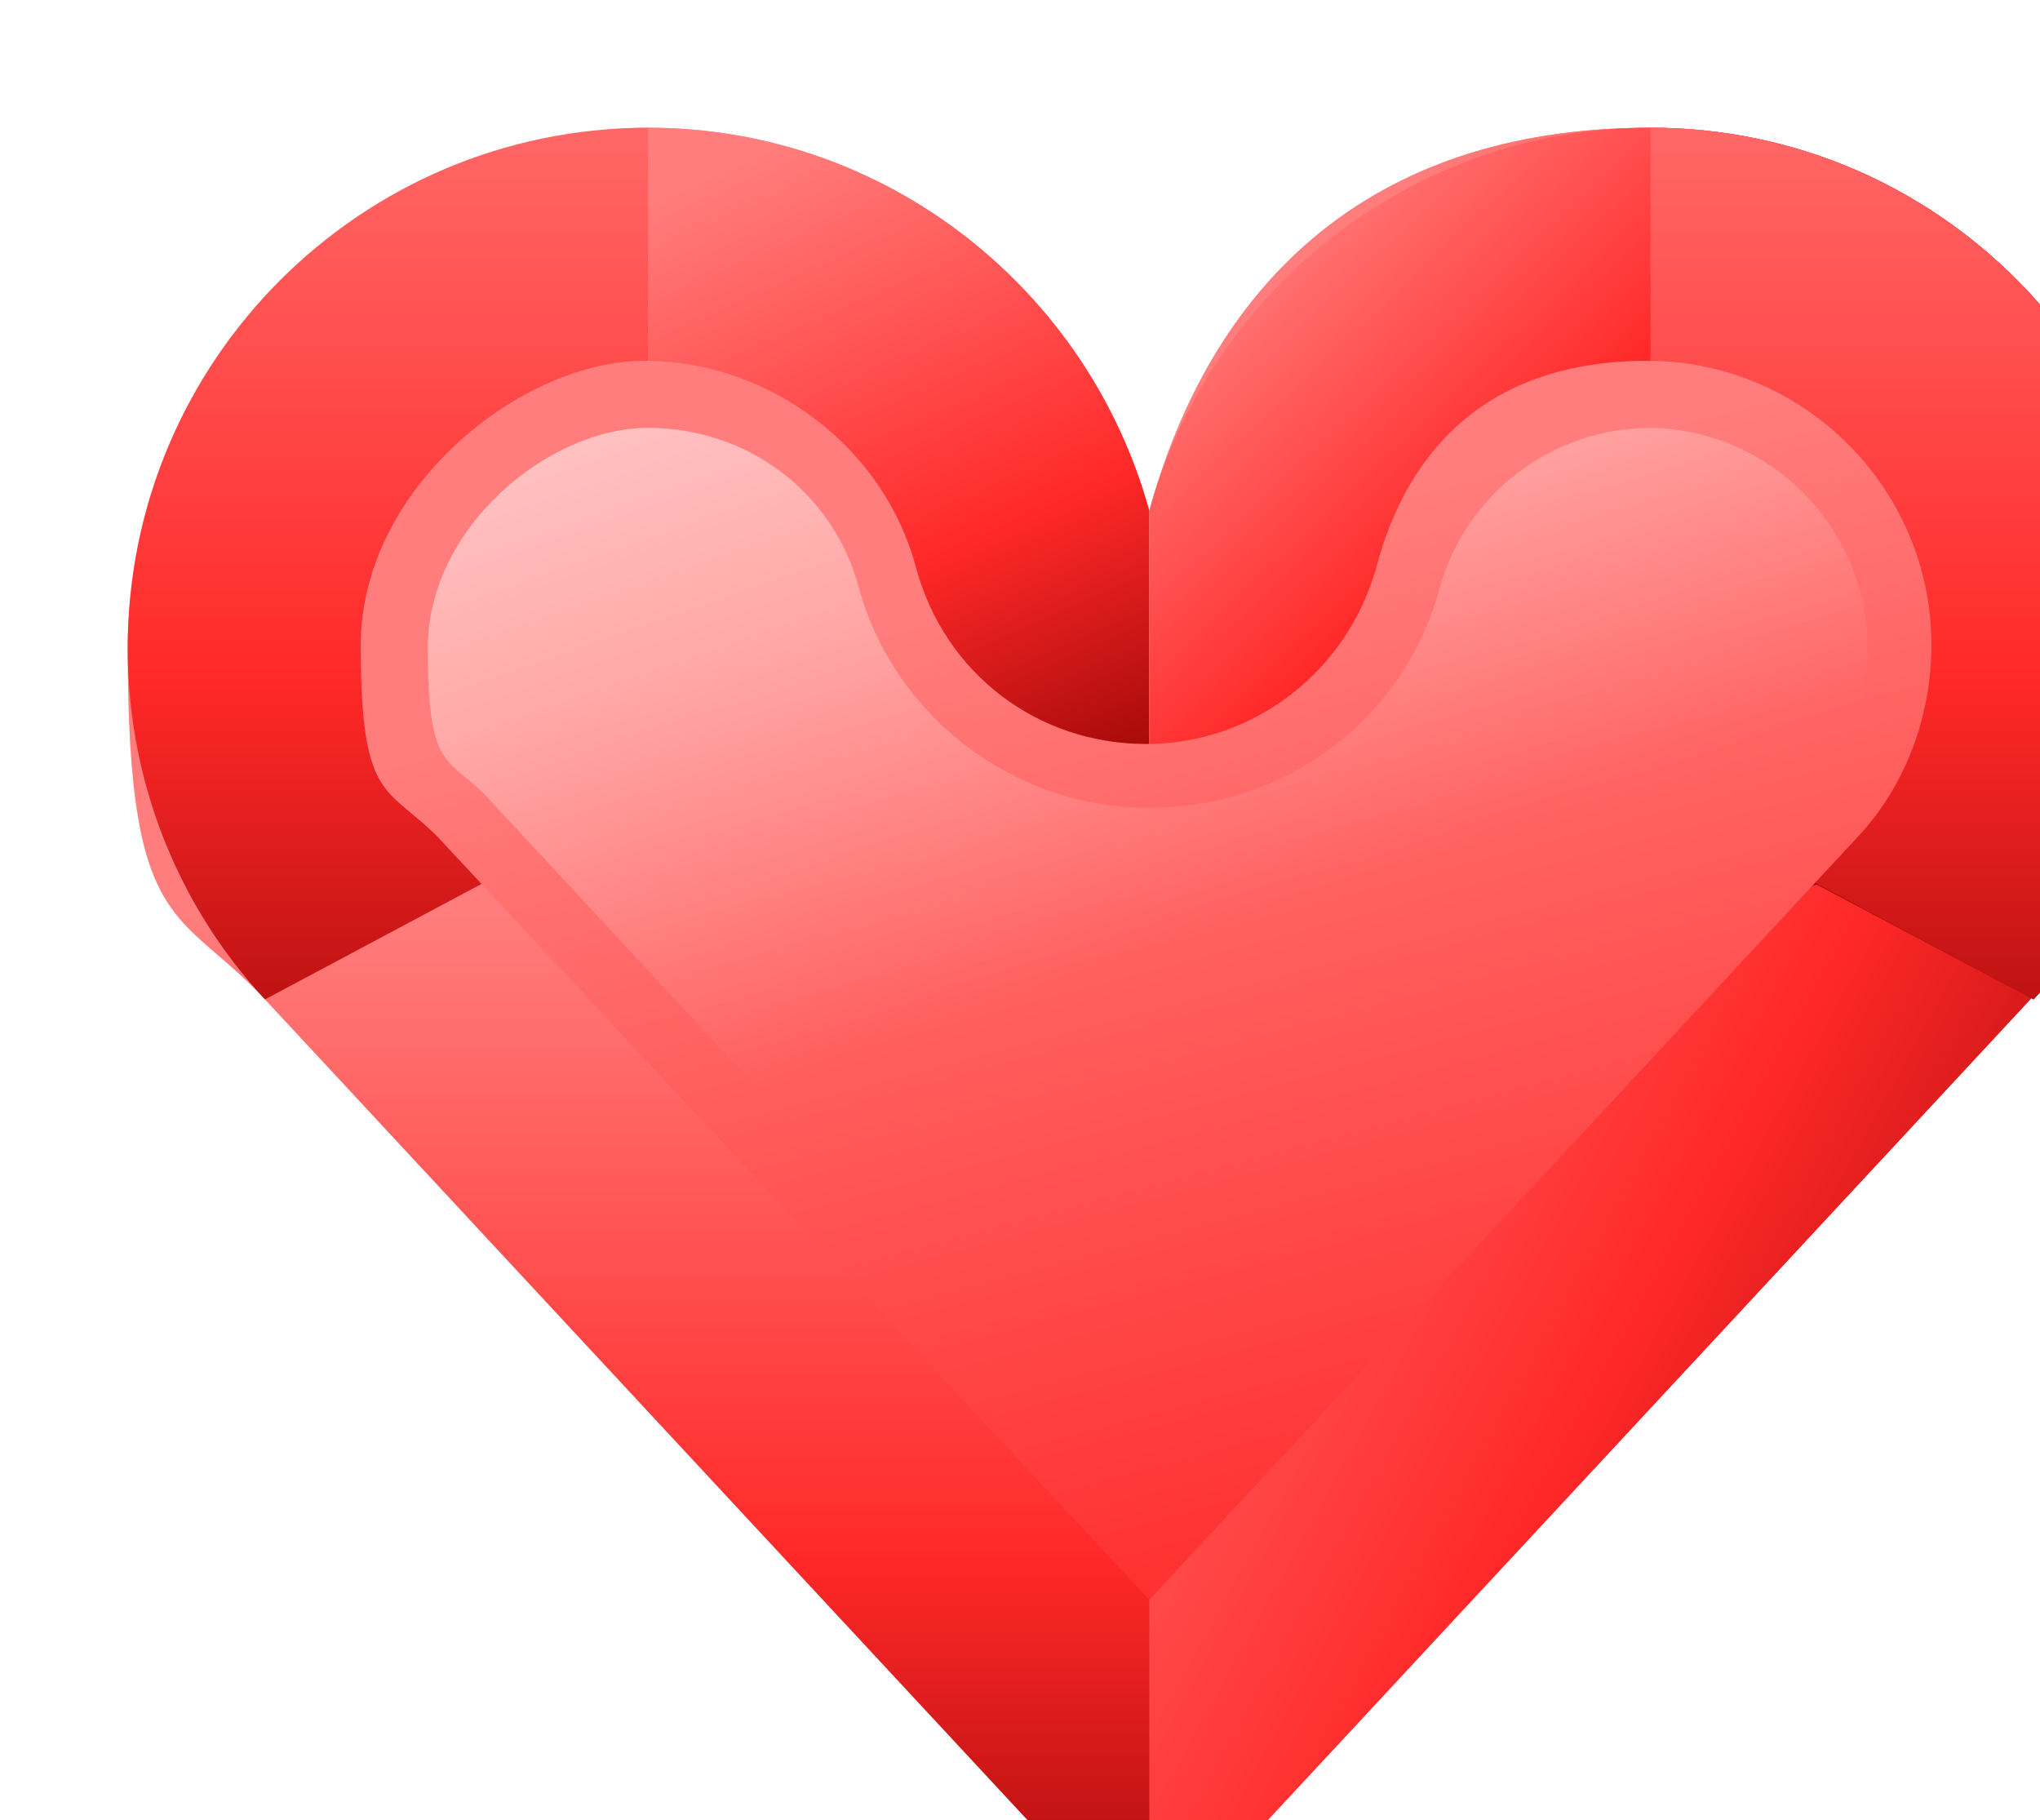 <?xml version="1.0" encoding="UTF-8"?>
<svg id="Calque_1" xmlns="http://www.w3.org/2000/svg" xmlns:xlink="http://www.w3.org/1999/xlink" version="1.1" viewBox="0 0 63.9 57">
  <!-- Generator: Adobe Illustrator 29.3.1, SVG Export Plug-In . SVG Version: 2.1.0 Build 151)  -->
  <defs>
    <filter id="drop-shadow-1" x="-8.1" y="-8.2" width="88.3" height="81.4" filterUnits="userSpaceOnUse">
      <feOffset dx="4" dy="4"/>
      <feGaussianBlur result="blur" stdDeviation="4"/>
      <feFlood flood-color="#001a9a" flood-opacity=".2"/>
      <feComposite in2="blur" operator="in"/>
      <feComposite in="SourceGraphic"/>
    </filter>
    <linearGradient id="Degradado_sin_nombre_5" data-name="Degradado sin nombre 5" x1="32" y1="16.2" x2="32" y2="57.2" gradientUnits="userSpaceOnUse">
      <stop offset="0" stop-color="#ff7e7d"/>
      <stop offset=".2" stop-color="#ff7e7d"/>
      <stop offset=".7" stop-color="#ff2828"/>
      <stop offset="1" stop-color="#a40909"/>
    </linearGradient>
    <linearGradient id="Degradado_sin_nombre_51" data-name="Degradado sin nombre 5" x1="17.9" y1="-4.6" x2="29.2" y2="20.9" xlink:href="#Degradado_sin_nombre_5"/>
    <linearGradient id="Degradado_sin_nombre_52" data-name="Degradado sin nombre 5" x1="20.8" y1="16.9" x2="62.2" y2="39.7" xlink:href="#Degradado_sin_nombre_5"/>
    <linearGradient id="Degradado_sin_nombre_53" data-name="Degradado sin nombre 5" x1="30.3" y1="1.3" x2="46.2" y2="18.1" xlink:href="#Degradado_sin_nombre_5"/>
    <linearGradient id="Degradado_sin_nombre_54" data-name="Degradado sin nombre 5" x1="55.8" y1="-15.6" x2="55.8" y2="31.5" xlink:href="#Degradado_sin_nombre_5"/>
    <linearGradient id="Degradado_sin_nombre_55" data-name="Degradado sin nombre 5" x1="8.1" y1="-15.6" x2="8.1" y2="31.5" xlink:href="#Degradado_sin_nombre_5"/>
    <linearGradient id="Degradado_sin_nombre_56" data-name="Degradado sin nombre 5" x1="27.6" y1="-.2" x2="45.6" y2="67.5" xlink:href="#Degradado_sin_nombre_5"/>
    <linearGradient id="Degradado_sin_nombre_7" data-name="Degradado sin nombre 7" x1="21.7" y1="-13.3" x2="34.9" y2="24.7" gradientUnits="userSpaceOnUse">
      <stop offset="0" stop-color="#fff"/>
      <stop offset="1" stop-color="#fff" stop-opacity="0"/>
    </linearGradient>
  </defs>
  <g style="filter: url(#drop-shadow-1);">
    <path d="M63.9,16.3C63.9,7.3,56.7,0,47.7,0s-13.8,5.1-15.7,12C30.1,5.1,23.8,0,16.3,0S0,7.3,0,16.3s1.6,8.1,4.3,11h0l27.6,29.7,27.6-29.7h0c2.7-2.9,4.3-6.8,4.3-11Z" style="fill: url(#Degradado_sin_nombre_5);"/>
    <path d="M32,33.3V12C30.1,5.1,23.8,0,16.3,0v7.4l15.7,25.9Z" style="fill: url(#Degradado_sin_nombre_51);"/>
    <path d="M59.6,27.3c2.7-2.9,4.3-6.8,4.3-11C63.9,7.3,56.7,0,47.7,0s-13.8,5.1-15.7,12v45l27.6-29.7Z" style="fill: url(#Degradado_sin_nombre_52);"/>
    <path d="M47.7,0c-7.5,0-13.8,5.1-15.7,12v18.1l20.9-6.4,6.8,3.6c2.7-2.9,4.3-6.8,4.3-11C63.9,7.3,56.7,0,47.7,0Z" style="fill: url(#Degradado_sin_nombre_53);"/>
    <path d="M47.7,0v20.9l12,6.4c2.7-2.9,4.3-6.8,4.3-11C63.9,7.3,56.7,0,47.7,0Z" style="fill: url(#Degradado_sin_nombre_54);"/>
    <path d="M16.3,0v20.9l-12,6.4C1.6,24.4,0,20.5,0,16.3,0,7.3,7.3,0,16.3,0Z" style="fill: url(#Degradado_sin_nombre_55);"/>
    <path d="M32,46.1l22.2-23.9c1.5-1.6,2.3-3.8,2.3-6,0-4.9-4-8.9-8.9-8.9s-7.5,2.7-8.5,6.5c-.9,3.2-3.8,5.5-7.2,5.5s-6.3-2.2-7.2-5.5c-1-3.8-4.6-6.5-8.5-6.5s-8.9,4-8.9,8.9.8,4.4,2.4,6l22.2,23.8Z" style="fill: url(#Degradado_sin_nombre_56);"/>
    <path d="M47.7,9.4c-3.1,0-5.8,2.1-6.6,5-1.1,4.1-4.8,6.9-9.1,6.9s-8-2.9-9.1-6.9c-.8-3-3.5-5-6.6-5s-6.9,3.1-6.9,6.9.6,3.4,1.8,4.6l20.7,22.3,20.8-22.3c1.2-1.3,1.8-2.9,1.8-4.6,0-3.8-3.1-6.9-6.9-6.9Z" style="fill: url(#Degradado_sin_nombre_7);"/>
  </g>
</svg>